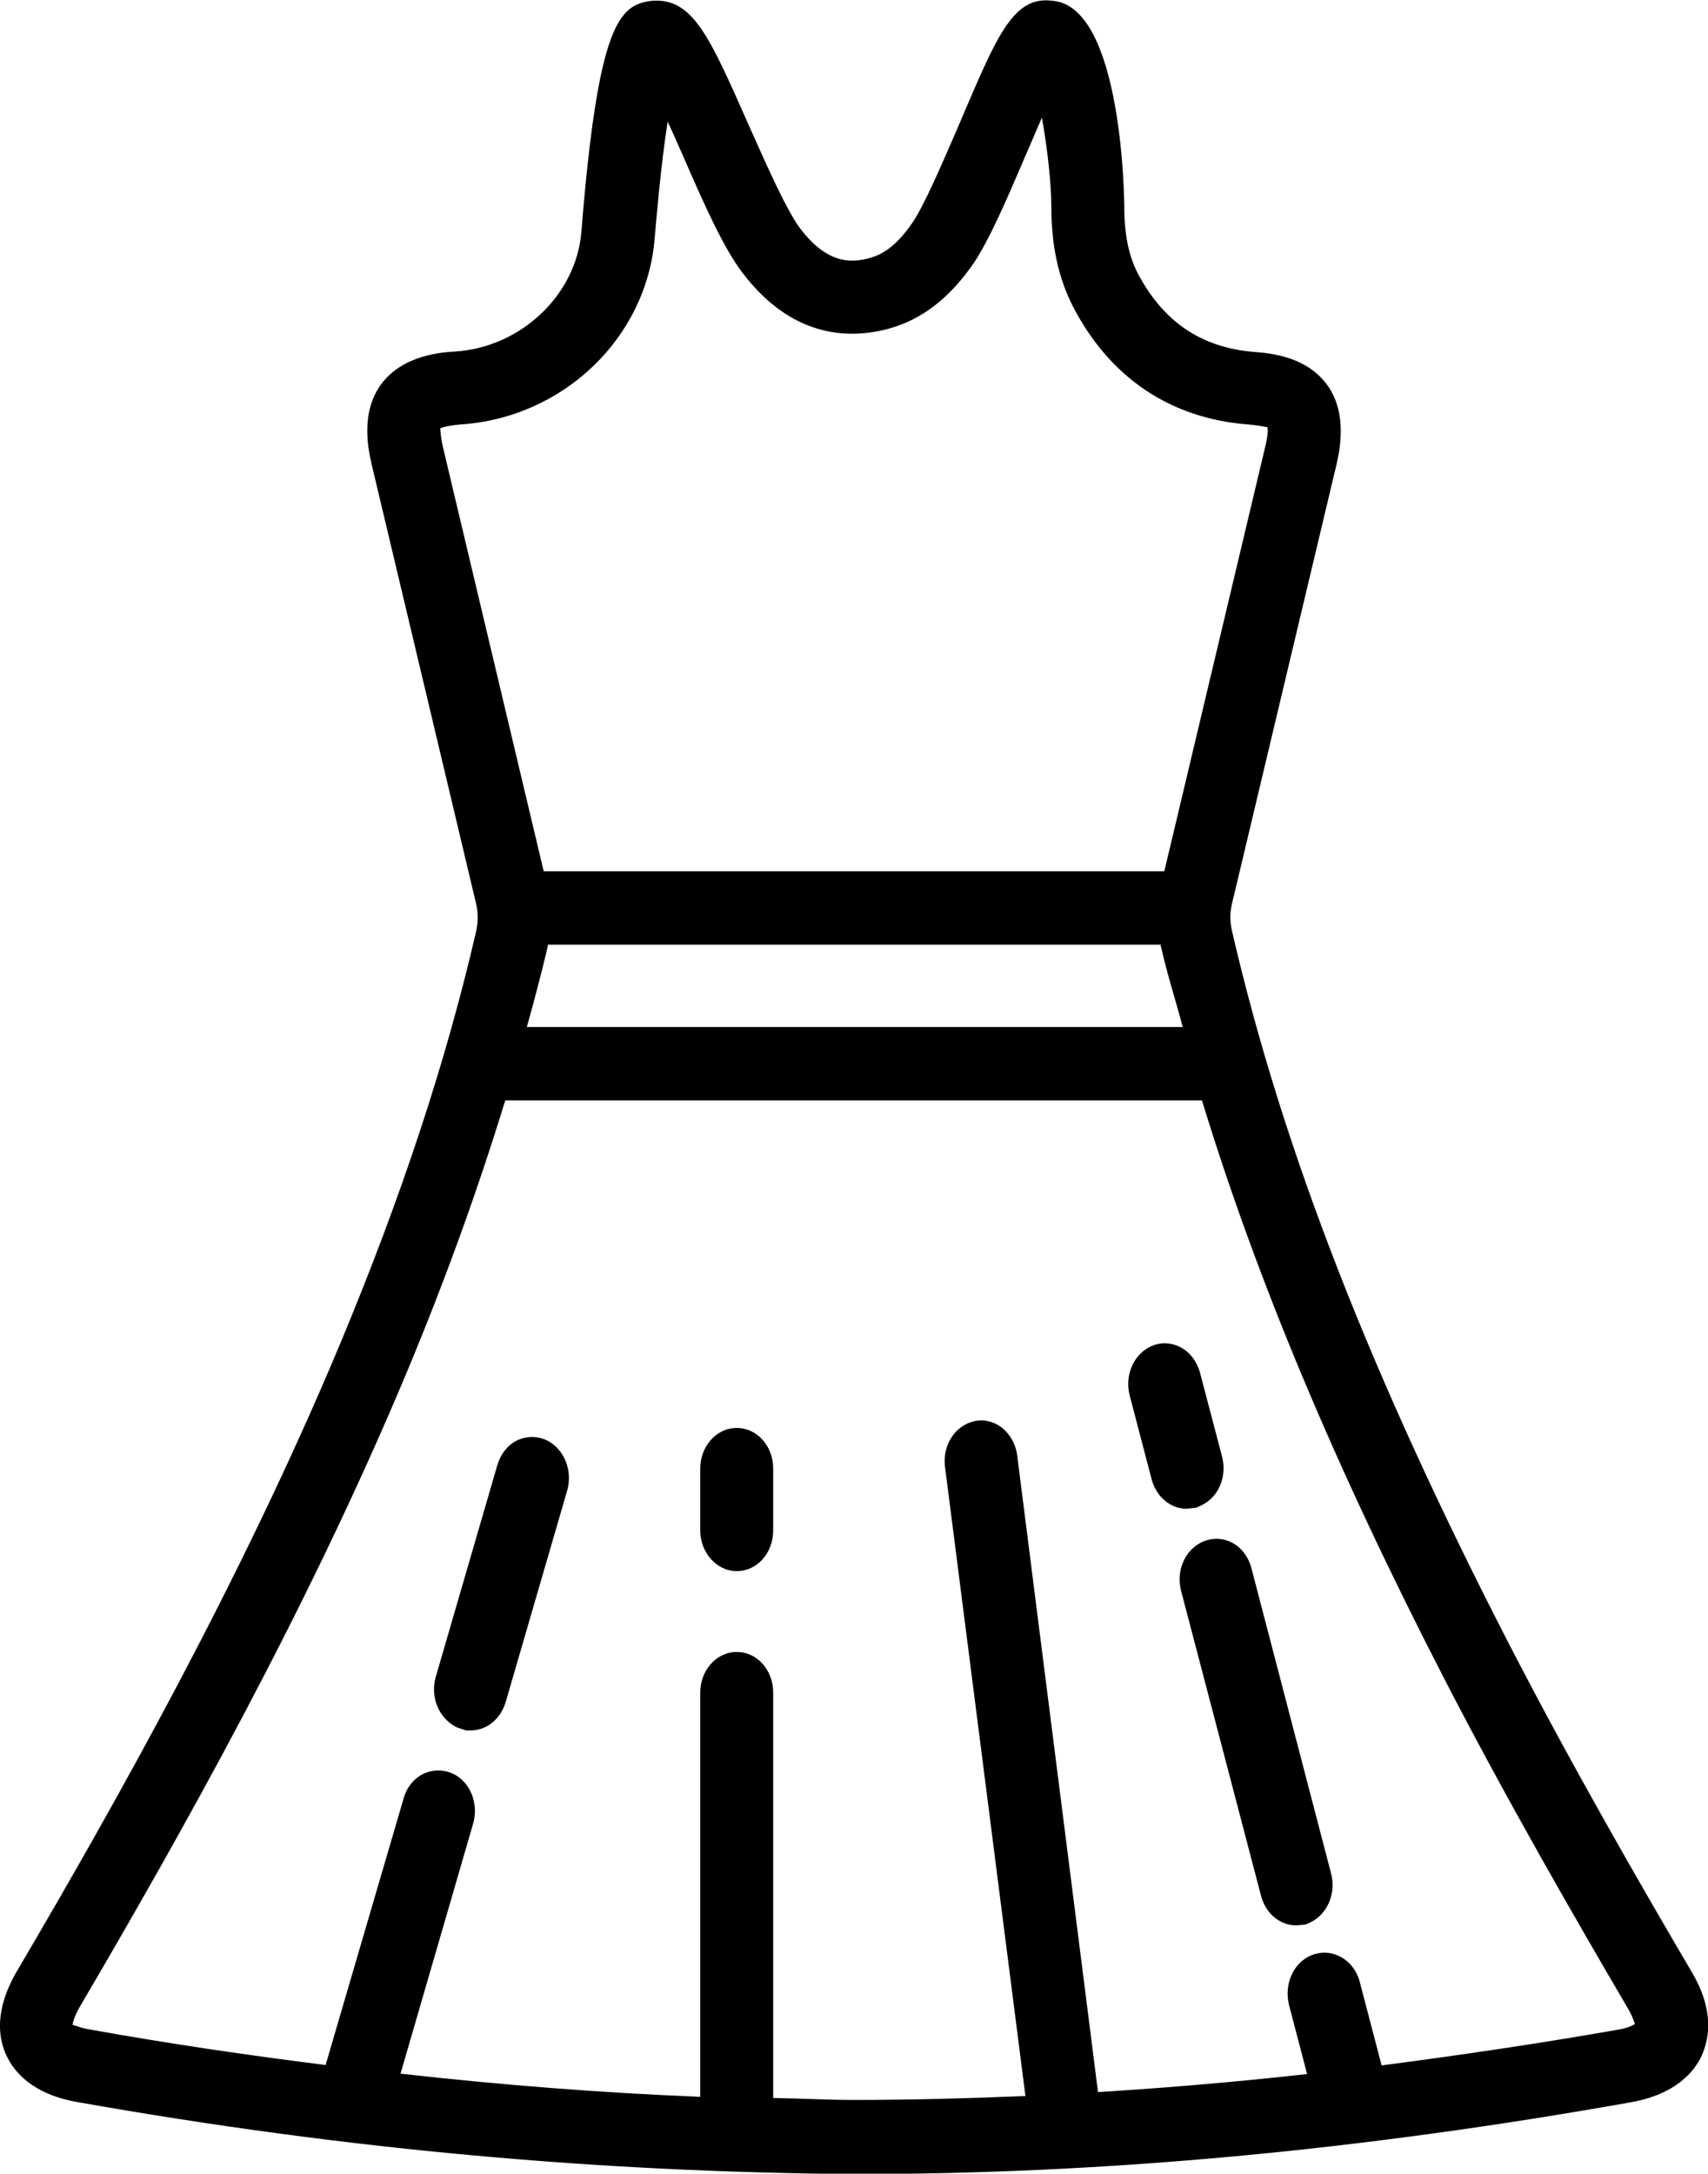 <?xml version="1.0" encoding="utf-8"?>
<!-- Generator: Adobe Illustrator 26.0.0, SVG Export Plug-In . SVG Version: 6.00 Build 0)  -->
<svg version="1.1" id="katman_1" xmlns="http://www.w3.org/2000/svg" xmlns:xlink="http://www.w3.org/1999/xlink" x="0px" y="0px"
	 viewBox="0 0 435.4 554.1" style="enable-background:new 0 0 435.4 554.1;" xml:space="preserve">
<g>
	<path d="M305,384.3l1.1-0.5c4.5-2,6.8-7.4,5.4-12.6l-5.6-21.3c-0.8-2.9-2.6-5.3-5.2-6.6c-2.3-1.1-4.9-1.2-7.3-0.1
		c-4.4,2-6.8,7.4-5.4,12.6l5.6,21.4c1.2,4.4,4.8,7.4,8.9,7.4L305,384.3z"/>
	<path d="M319,399.7c-0.8-3-2.7-5.4-5.2-6.6c-2.3-1.1-4.9-1.1-7.2-0.1c-4.5,2-6.9,7.4-5.5,12.6l20.4,77.8c1.2,4.4,4.8,7.4,8.9,7.4
		l2.4-0.2l1.1-0.5c4.4-2,6.8-7.4,5.4-12.6L319,399.7z"/>
	<path d="M139.5,367.2c-2.3-1.1-4.9-1.2-7.3-0.2c-2.6,1.1-4.5,3.5-5.4,6.4l-15.7,54c-1.5,5.1,0.7,10.6,5.3,12.9l2.4,0.8h1.2
		c4.1,0,7.6-2.9,8.9-7.2l15.7-54C146,374.9,143.9,369.5,139.5,367.2L139.5,367.2z"/>
	<path d="M187.8,364c-5.2,0-9.3,4.7-9.3,10.4v15.7c0,5.7,4.2,10.4,9.3,10.4c5.2,0,9.3-4.6,9.3-10.4v-15.7
		C197.1,368.6,193,364,187.8,364z"/>
	<path d="M431.2,502.6c-13.2-22.5-30.4-52.3-46.4-83.3c-35.4-68.7-57.9-126.5-70.7-181.8c-0.6-2.6-0.6-4.6-0.1-6.9l26.7-112.2
		c0.7-3.2,3-12.9-2.4-20.3c-4.9-6.7-13-8-18.7-8.4c-13.4-1.1-23.1-7.7-29.6-20.1c-2.3-4.5-3.4-9.9-3.4-17c0-0.5-0.3-51-18.3-52.4
		c-10.4-1.4-14.5,9.8-24.4,32.9c-3.9,9-8.3,19.2-11.2,23.5c-3.6,5.3-7,8.1-11.1,9.2c-4.8,1.3-10.7,1.4-17.5-7.4
		c-3.5-4.6-8.6-16.1-13.1-26.2C180.9,9.4,176.7-0.6,166.2,0.2c-8.3,1-13.7,5.5-18,58.9c-1.3,16.1-15.4,29.4-32.1,30.5
		c-3.3,0.2-13.3,0.8-18.9,8.3c-5.5,7.4-3.2,17.1-2.5,20.3l26.7,112.3c0.5,2.3,0.5,4.4,0,6.8c-7.7,33.4-19.1,67.9-34.8,105.5
		c-25.2,60.2-57.2,117-82.3,159.7c-5.8,9.9-4.7,17.1-2.7,21.4c2,4.3,6.7,9.9,17.9,11.9c69.3,12.3,133.9,17.9,198.4,18.4
		c63.9,0,128.6-6,197.8-18.3c11.3-2,16.1-7.6,18.1-11.9C435.8,519.5,437,512.3,431.2,502.6L431.2,502.6z M139.6,241.4
		c0-0.2,0-0.4,0.1-0.6h156.2c0,0.3,0,0.5,0.1,0.7c1.5,6.7,3.7,13.5,5.5,20.3H134.3C136.2,255,138,248.2,139.6,241.4L139.6,241.4z
		 M112.9,113.9c-0.7-3.1-0.6-4.5-0.7-4.7c0.4-0.2,1.8-0.7,5.2-1c26.2-1.7,47.5-22.1,49.5-47.6c1.1-13,2.2-22.6,3.3-29.6
		c1.4,3,2.7,6,3.9,8.7c5.3,12.2,10.4,23.7,15.3,30c12.6,16.5,27.1,16.8,37.1,14.1c8.4-2.3,15.5-7.7,21.7-16.7
		c3.9-5.8,8.3-15.9,12.9-26.7c1.4-3.1,2.9-6.8,4.5-10.4c1.4,7.8,2.4,16.9,2.4,22.5c0,10.2,1.8,18.3,5.5,25.6
		c9.4,18.2,24.9,28.6,44.7,30.1c3.3,0.3,4.6,0.7,4.9,0.7c0.1,0.5,0.2,1.9-0.6,5.1l-25.7,108.1H138.6L112.9,113.9z M412.4,517.4
		c-20.5,3.6-40.4,6.5-60.2,9.1l-5.6-21.4c-0.8-2.9-2.7-5.3-5.3-6.5c-2.3-1.1-4.9-1.1-7.2-0.1c-4.5,2-6.8,7.4-5.5,12.6l4.6,17.6
		c-17.9,2-35.7,3.5-53.3,4.6L259.3,371c-0.4-3-1.9-5.6-4.2-7.3c-2-1.4-4.5-2-6.8-1.4c-4.9,1.1-8.1,6.2-7.4,11.6l20.5,160.4
		c-14.5,0.6-29,1-43.4,1h-0.4c-6.8,0-13.7-0.4-20.5-0.5V431.5c0-5.8-4.1-10.4-9.3-10.4c-5.2,0-9.3,4.7-9.3,10.4v103
		c-25.1-1-50.6-3-76.4-5.9l18.5-63.7c1.5-5.1-0.7-10.6-5-12.7c-2.3-1.1-4.9-1.2-7.3-0.2c-2.6,1.1-4.6,3.5-5.4,6.4L83,526.4
		c-19.8-2.5-39.8-5.4-60.3-9.1c-2.4-0.4-3.7-1.1-4.1-1.1c0,0-0.1,0-0.1,0.1c0-0.4,0.2-1.8,1.7-4.5c25.4-43.3,57.9-100.8,83.5-162
		c10.1-24.2,18.3-47.1,25.1-69.3h177.6c13.8,45.2,33.7,92.9,61.7,147.3c16.2,31.4,33.6,61.5,46.9,84.2c1.4,2.4,1.6,3.7,1.8,3.9
		C416.5,516.1,415.4,516.9,412.4,517.4L412.4,517.4z"/>
</g>
</svg>
